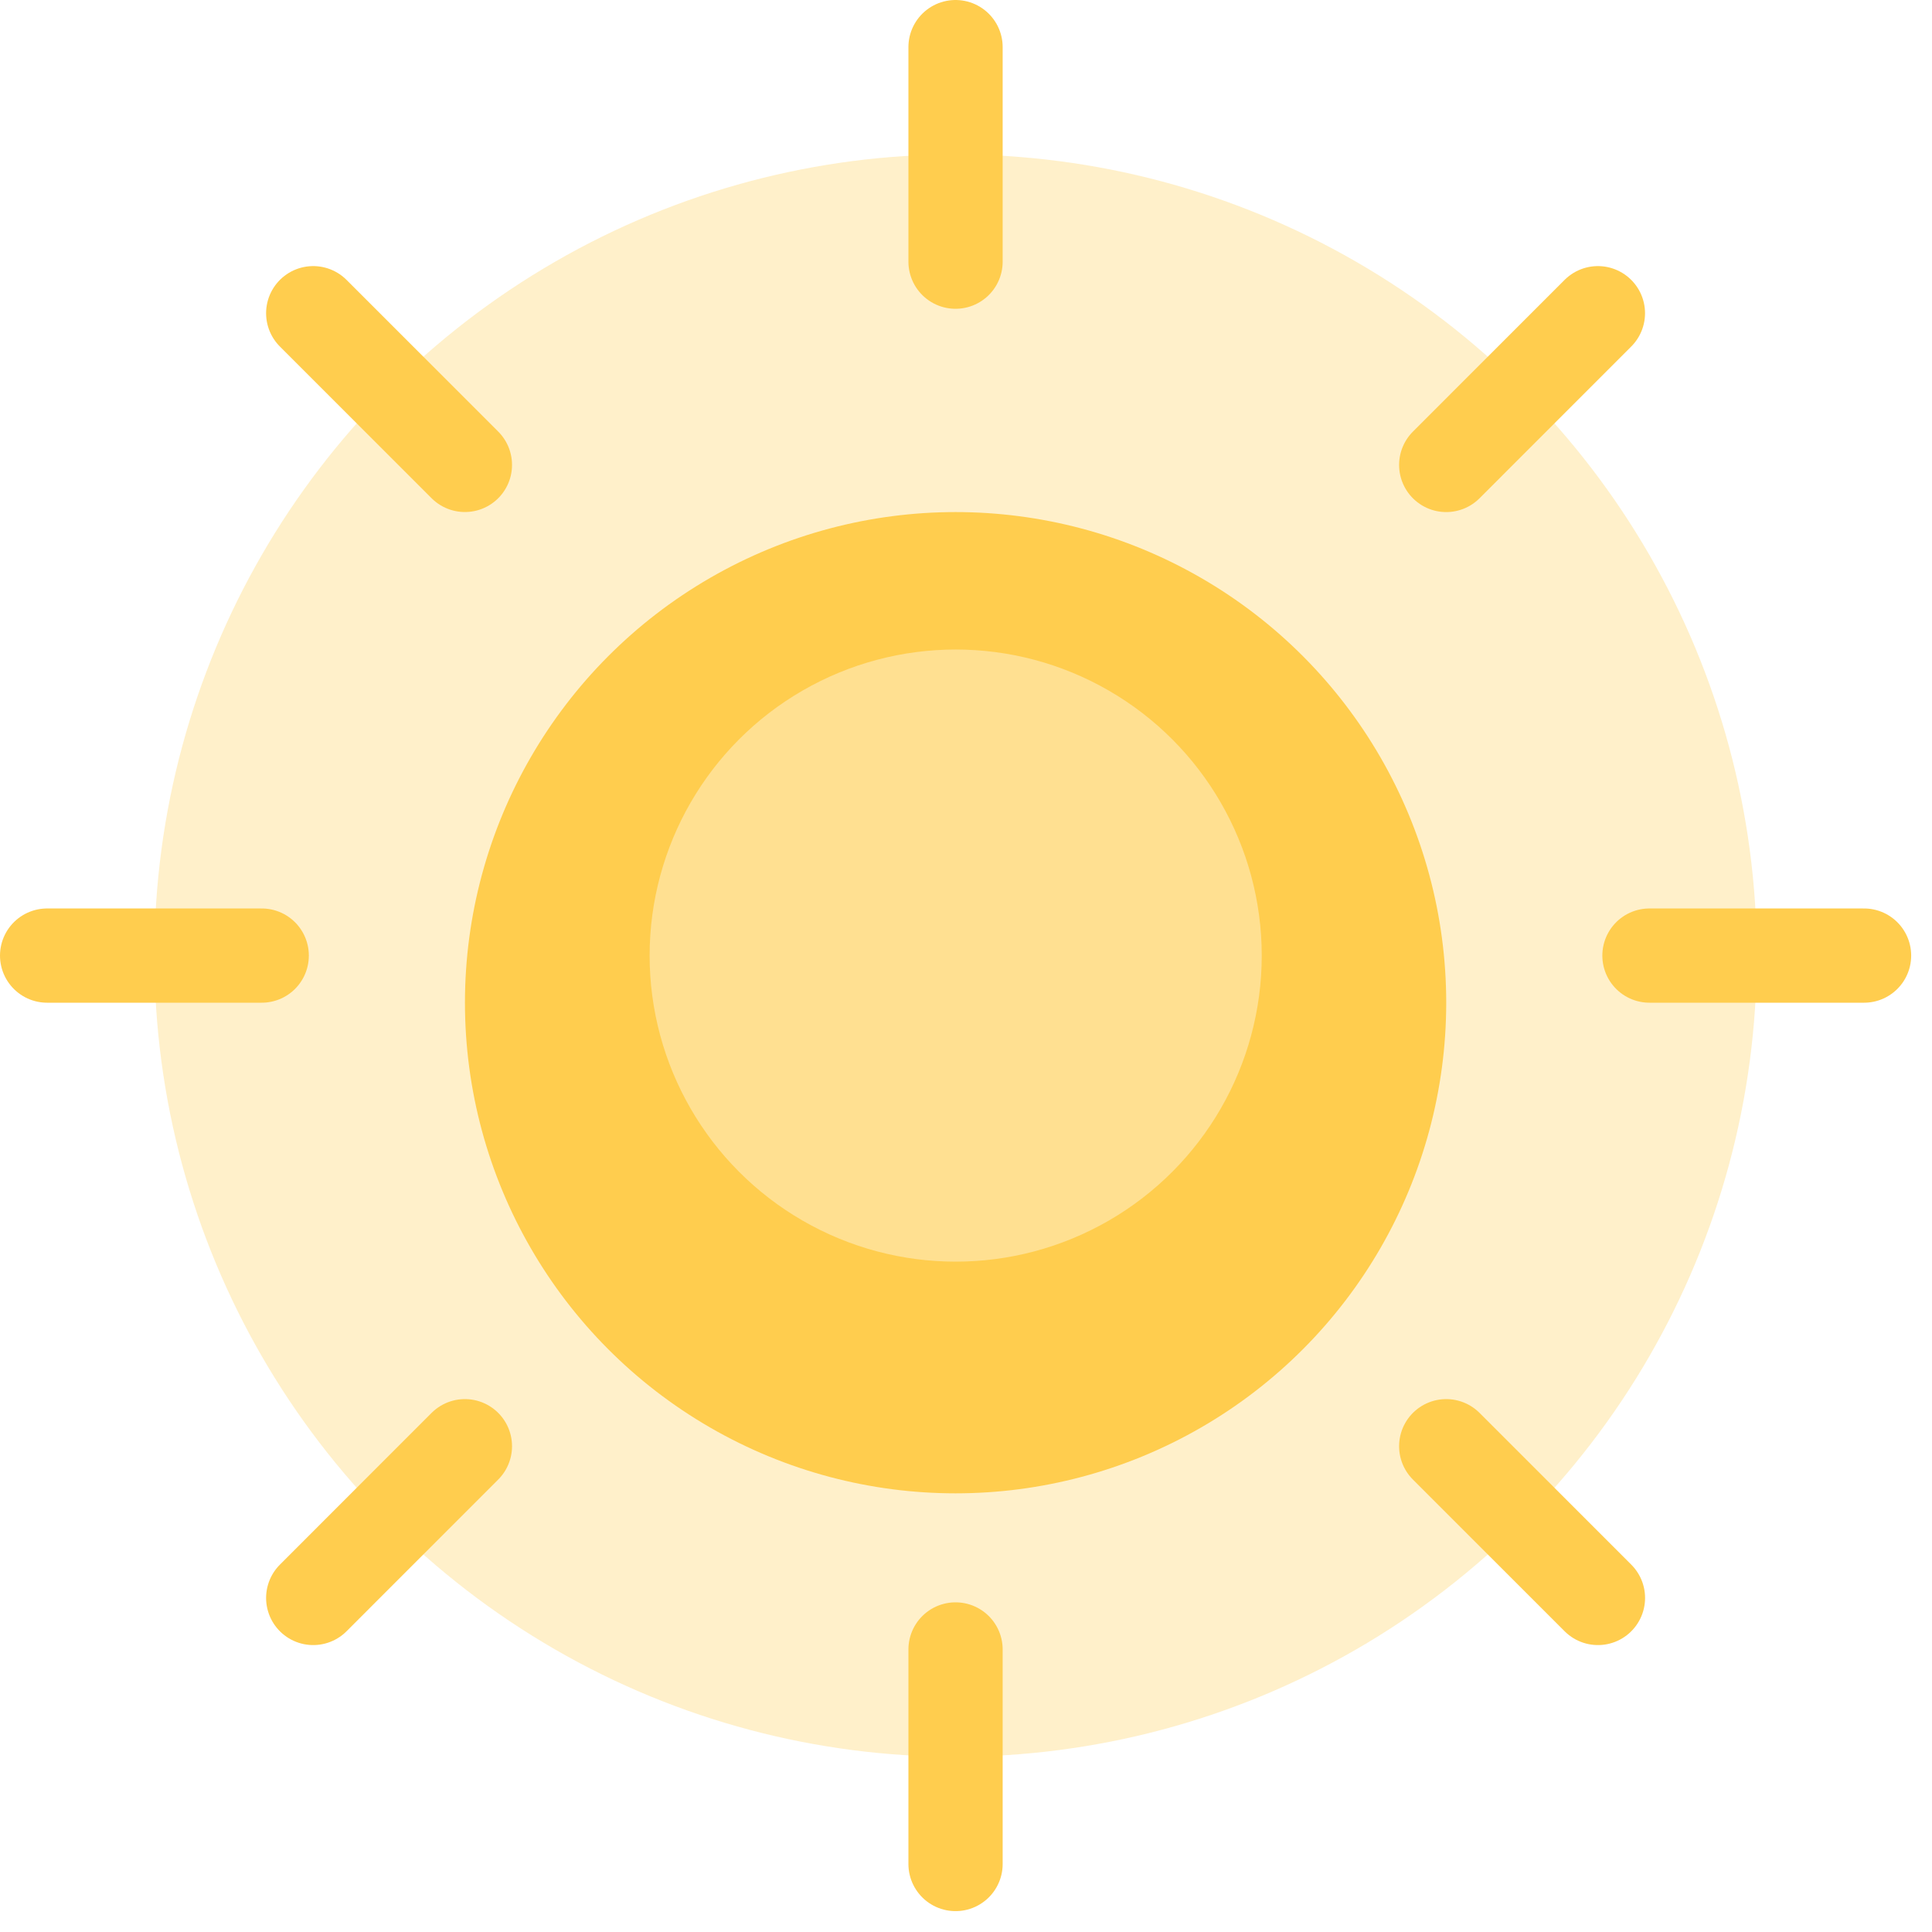<svg width="41" height="41" viewBox="0 0 41 41" fill="none" xmlns="http://www.w3.org/2000/svg">
<circle cx="20.279" cy="20.279" r="17.002" fill="#FFCD4E" fill-opacity="0.3"/>
<path d="M20.278 5.553V1" stroke="#FFCD4E" stroke-width="2" stroke-linecap="round"/>
<path d="M30.691 9.867L33.91 6.647" stroke="#FFCD4E" stroke-width="2" stroke-linecap="round"/>
<path d="M20.278 39.557V35.004" stroke="#FFCD4E" stroke-width="2" stroke-linecap="round"/>
<path d="M6.647 33.911L9.866 30.691" stroke="#FFCD4E" stroke-width="2" stroke-linecap="round"/>
<path d="M35.004 20.279L39.558 20.279" stroke="#FFCD4E" stroke-width="2" stroke-linecap="round"/>
<path d="M1 20.279L5.554 20.279" stroke="#FFCD4E" stroke-width="2" stroke-linecap="round"/>
<path d="M30.691 30.691L33.911 33.911" stroke="#FFCD4E" stroke-width="2" stroke-linecap="round"/>
<path d="M6.647 6.647L9.866 9.866" stroke="#FFCD4E" stroke-width="2" stroke-linecap="round"/>
<g filter="url(#filter0_d_2151_1732)">
<circle cx="20.279" cy="20.279" r="10.412" fill="#FFCD4E"/>
</g>
<circle cx="20.281" cy="20.279" r="6.495" fill="#FFE091"/>
<defs>
<filter id="filter0_d_2151_1732" x="7.866" y="8.866" width="24.825" height="24.825" filterUnits="userSpaceOnUse" color-interpolation-filters="sRGB">
<feFlood flood-opacity="0" result="BackgroundImageFix"/>
<feColorMatrix in="SourceAlpha" type="matrix" values="0 0 0 0 0 0 0 0 0 0 0 0 0 0 0 0 0 0 127 0" result="hardAlpha"/>
<feOffset dy="1"/>
<feGaussianBlur stdDeviation="1"/>
<feComposite in2="hardAlpha" operator="out"/>
<feColorMatrix type="matrix" values="0 0 0 0 0.887 0 0 0 0 0.48 0 0 0 0 0.001 0 0 0 0.2 0"/>
<feBlend mode="normal" in2="BackgroundImageFix" result="effect1_dropShadow_2151_1732"/>
<feBlend mode="normal" in="SourceGraphic" in2="effect1_dropShadow_2151_1732" result="shape"/>
</filter>
</defs>
</svg>
